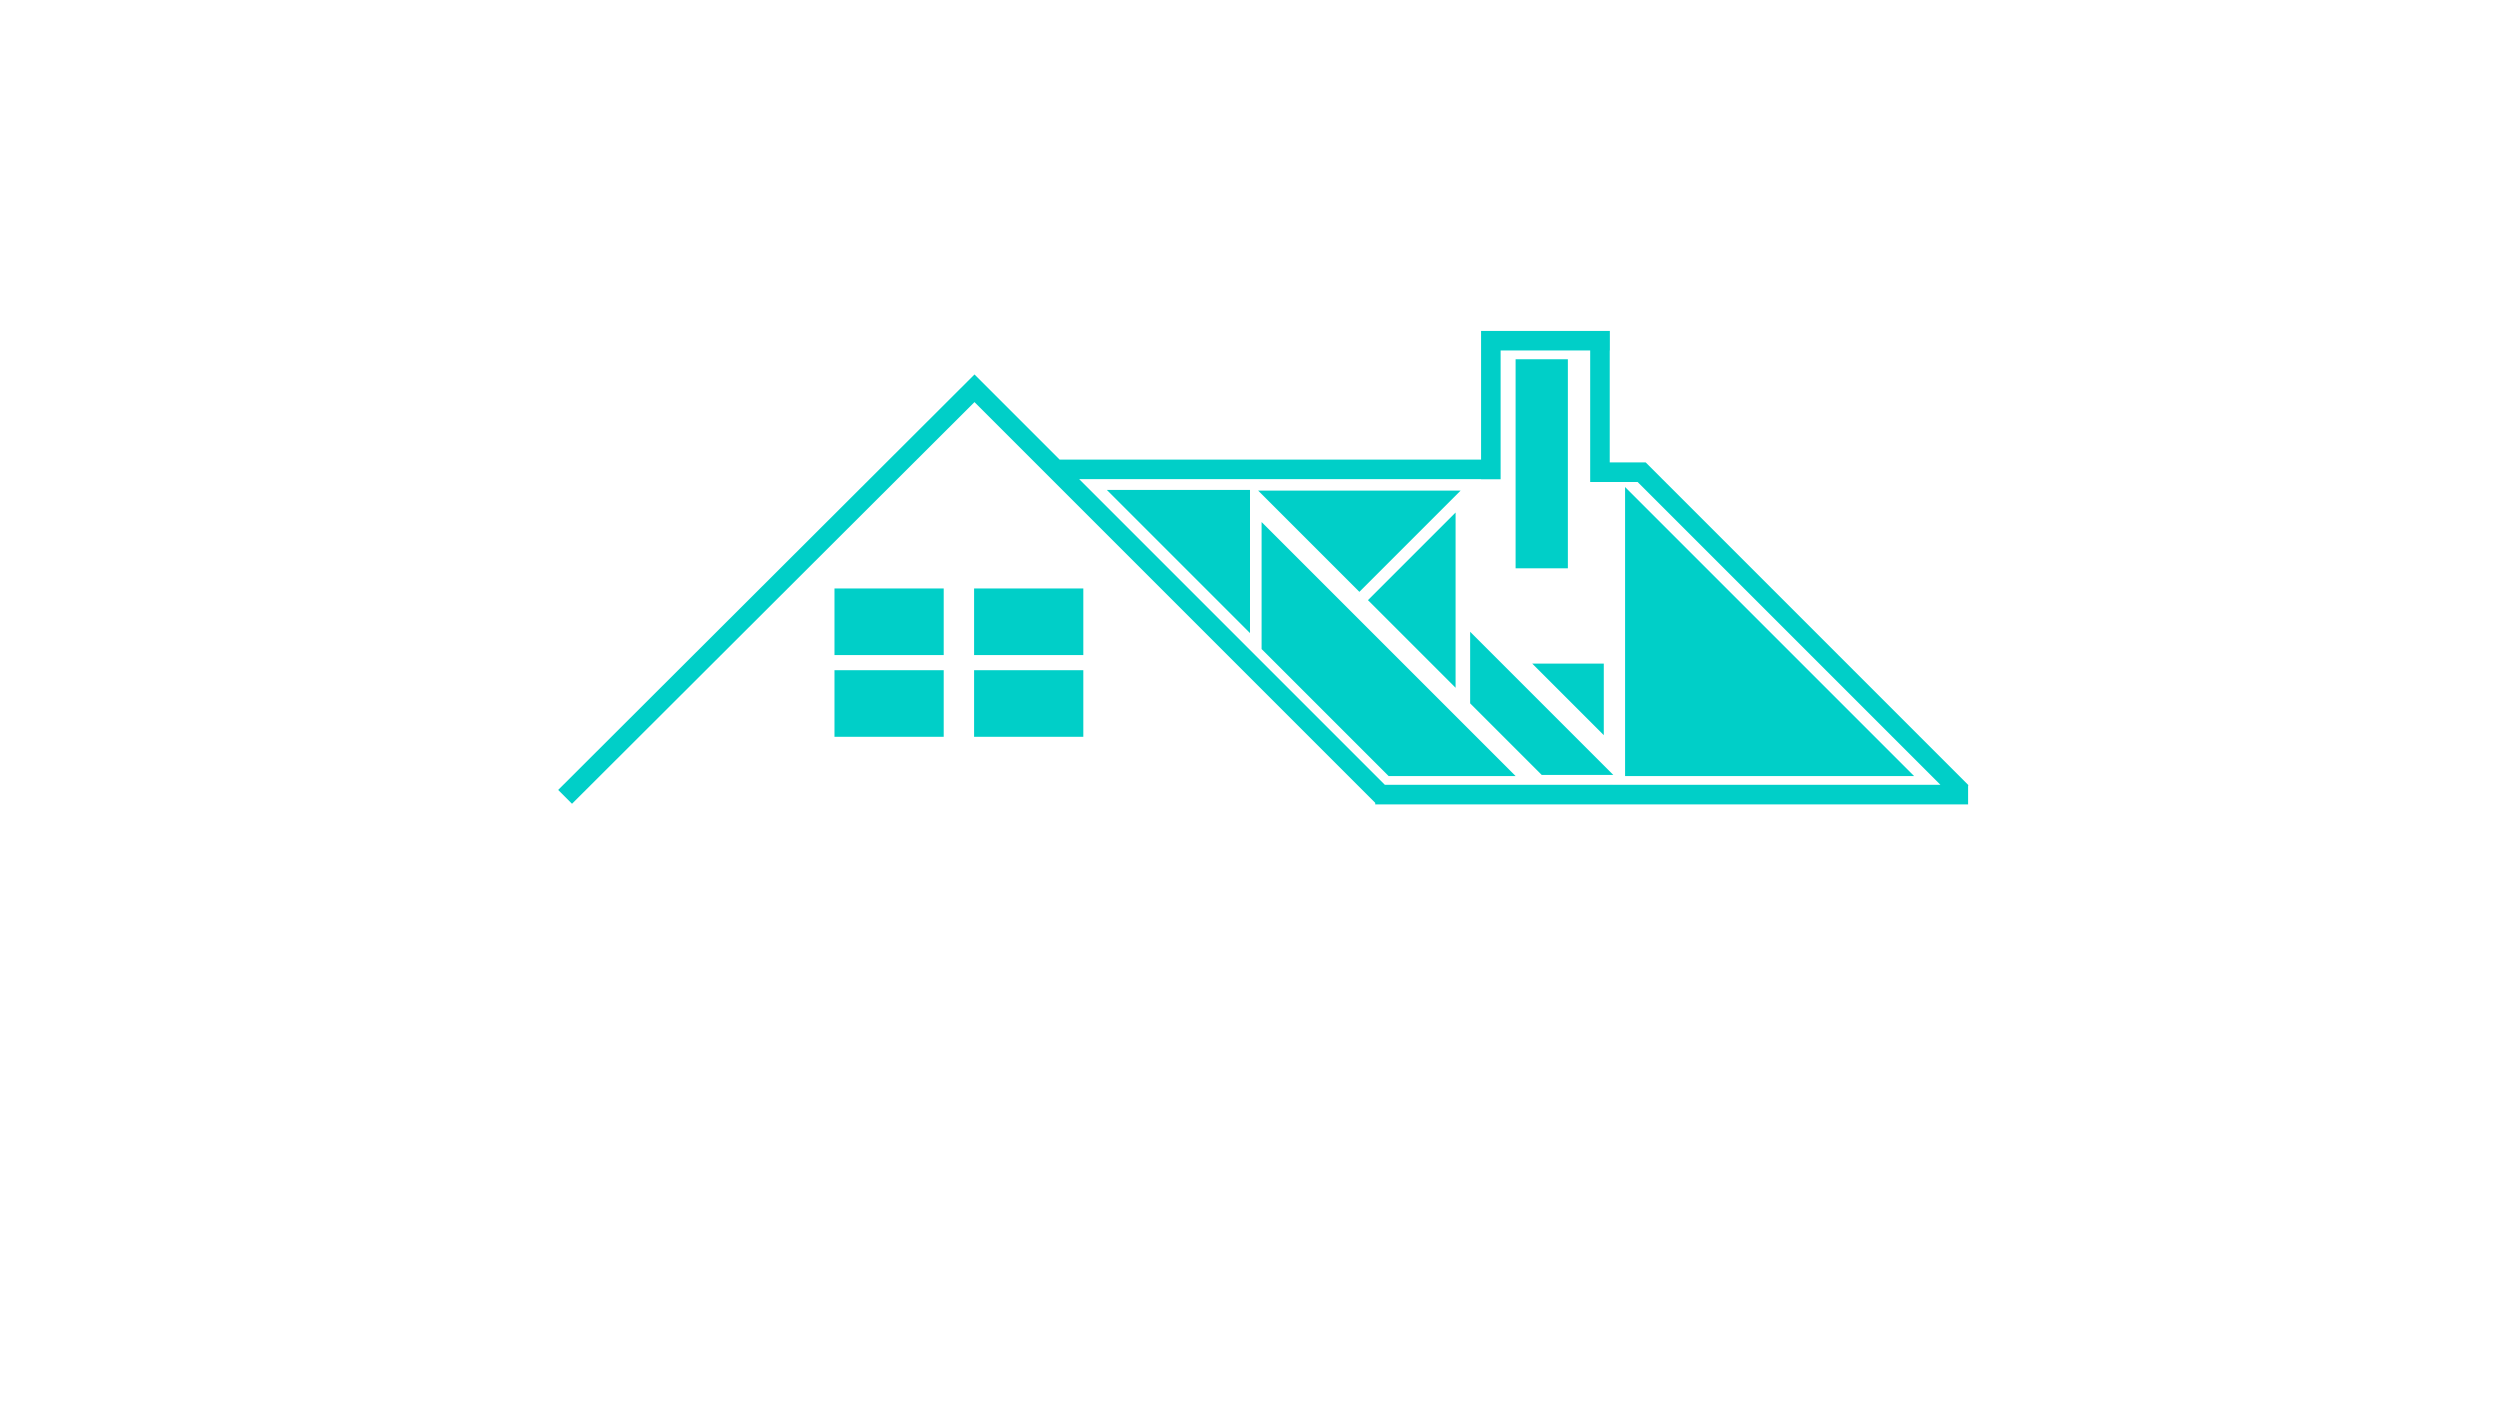 <?xml version="1.0" encoding="utf-8" ?>	<!-- Generator: Assembly 2.2 - http://assemblyapp.co -->	<svg version="1.1" xmlns="http://www.w3.org/2000/svg" xmlns:xlink="http://www.w3.org/1999/xlink" width="2048.00" height="1152.00" viewBox="0 0 2048.0 1152">		<g id="document" transform="matrix(1,0,0,1,1024.0,576)">			<path d="M102.596,81.695 L102.596,82.938 L110.605,82.938 L580.253,82.938 L588.262,82.938 L588.262,67.562 L588.578,67.246 L588.262,66.929 L588.262,66.921 L588.253,66.921 L582.915,61.583 L329.817,-191.515 L324.154,-197.178 L324.154,-197.178 L324.154,-197.178 L316.146,-197.178 L294.695,-197.178 L294.695,-281.817 L294.695,-288.875 L294.695,-288.875 L294.79,-288.875 L294.789,-304.892 L286.781,-304.892 L197.3,-304.892 L189.292,-304.892 L189.292,-288.875 L197.3,-288.875 L278.678,-288.875 L278.678,-281.817 L278.678,-192.336 L278.678,-184.328 L278.681,-184.328 L278.681,-184.328 L278.681,-181.161 L286.689,-181.161 L316.146,-181.161 L317.52,-181.161 L318.491,-180.19 L565.602,66.921 L110.605,66.921 L110.474,66.921 L109.013,65.46 L-139.928,-183.481 L187.378,-183.481 L189.292,-183.481 L189.292,-183.481 L189.292,-183.377 L205.309,-183.377 L205.309,-191.385 L205.309,-280.866 L205.309,-288.875 L189.292,-288.875 L189.292,-280.866 L189.292,-199.498 L187.378,-199.498 L-153.958,-199.498 L-155.945,-199.498 L-155.945,-199.498 L-220.03,-263.584 L-225.688,-269.241 L-231.351,-263.589 L-561.058,65.454 L-566.726,71.112 L-555.412,82.449 L-549.743,76.792 L-220.036,-252.252 L-231.356,-252.258 L97.687,76.786 L102.596,81.695 L102.596,81.695 Z M-340.395,-39.386 L-250.914,-39.386 L-250.914,-93.954 L-340.395,-93.954 L-340.395,-39.386 Z M-226.025,-39.386 L-136.545,-39.386 L-136.545,-93.954 L-226.025,-93.954 L-226.025,-39.386 Z M-226.025,27.584 L-136.545,27.584 L-136.545,-26.984 L-226.025,-26.984 L-226.025,27.584 Z M-340.395,27.584 L-250.915,27.584 L-250.914,-26.984 L-340.395,-26.984 L-340.395,27.584 Z " fill="#00cfc8" fill-opacity="1.00" />			<path d="M544.033,59.743 L307.261,59.743 L307.261,-177.029 L544.033,59.743 Z " fill="#00cfc8" fill-opacity="1.00" />			<path d="M113.538,59.743 L9.497,-44.298 L9.497,-148.339 L217.579,59.743 L113.538,59.743 Z " fill="#00cfc8" fill-opacity="1.00" />			<path d="M-117.286,-174.655 L1.13687e-13,-174.655 L1.13687e-13,-57.369 L-117.286,-174.655 Z " fill="#00cfc8" fill-opacity="1.00" />			<path d="M6.671,-174.096 L172.538,-174.096 L89.604,-91.163 L6.671,-174.096 Z " fill="#00cfc8" fill-opacity="1.00" />			<path d="M180.343,0.186 L180.343,-58.457 L297.629,58.828 L238.986,58.828 L180.343,0.186 Z " fill="#00cfc8" fill-opacity="1.00" />			<path d="M289.823,26.256 L231.181,-32.386 L289.823,-32.386 L289.823,26.256 Z " fill="#00cfc8" fill-opacity="1.00" />			<path d="M217.579,-110.444 L217.579,-281.697 L260.393,-281.697 L260.393,-110.444 L217.579,-110.444 Z " fill="#00cfc8" fill-opacity="1.00" />			<path d="M168.415,-156.134 L96.634,-84.353 L168.415,-12.572 L168.415,-156.134 Z " fill="#00cfc8" fill-opacity="1.00" />		</g>	</svg>